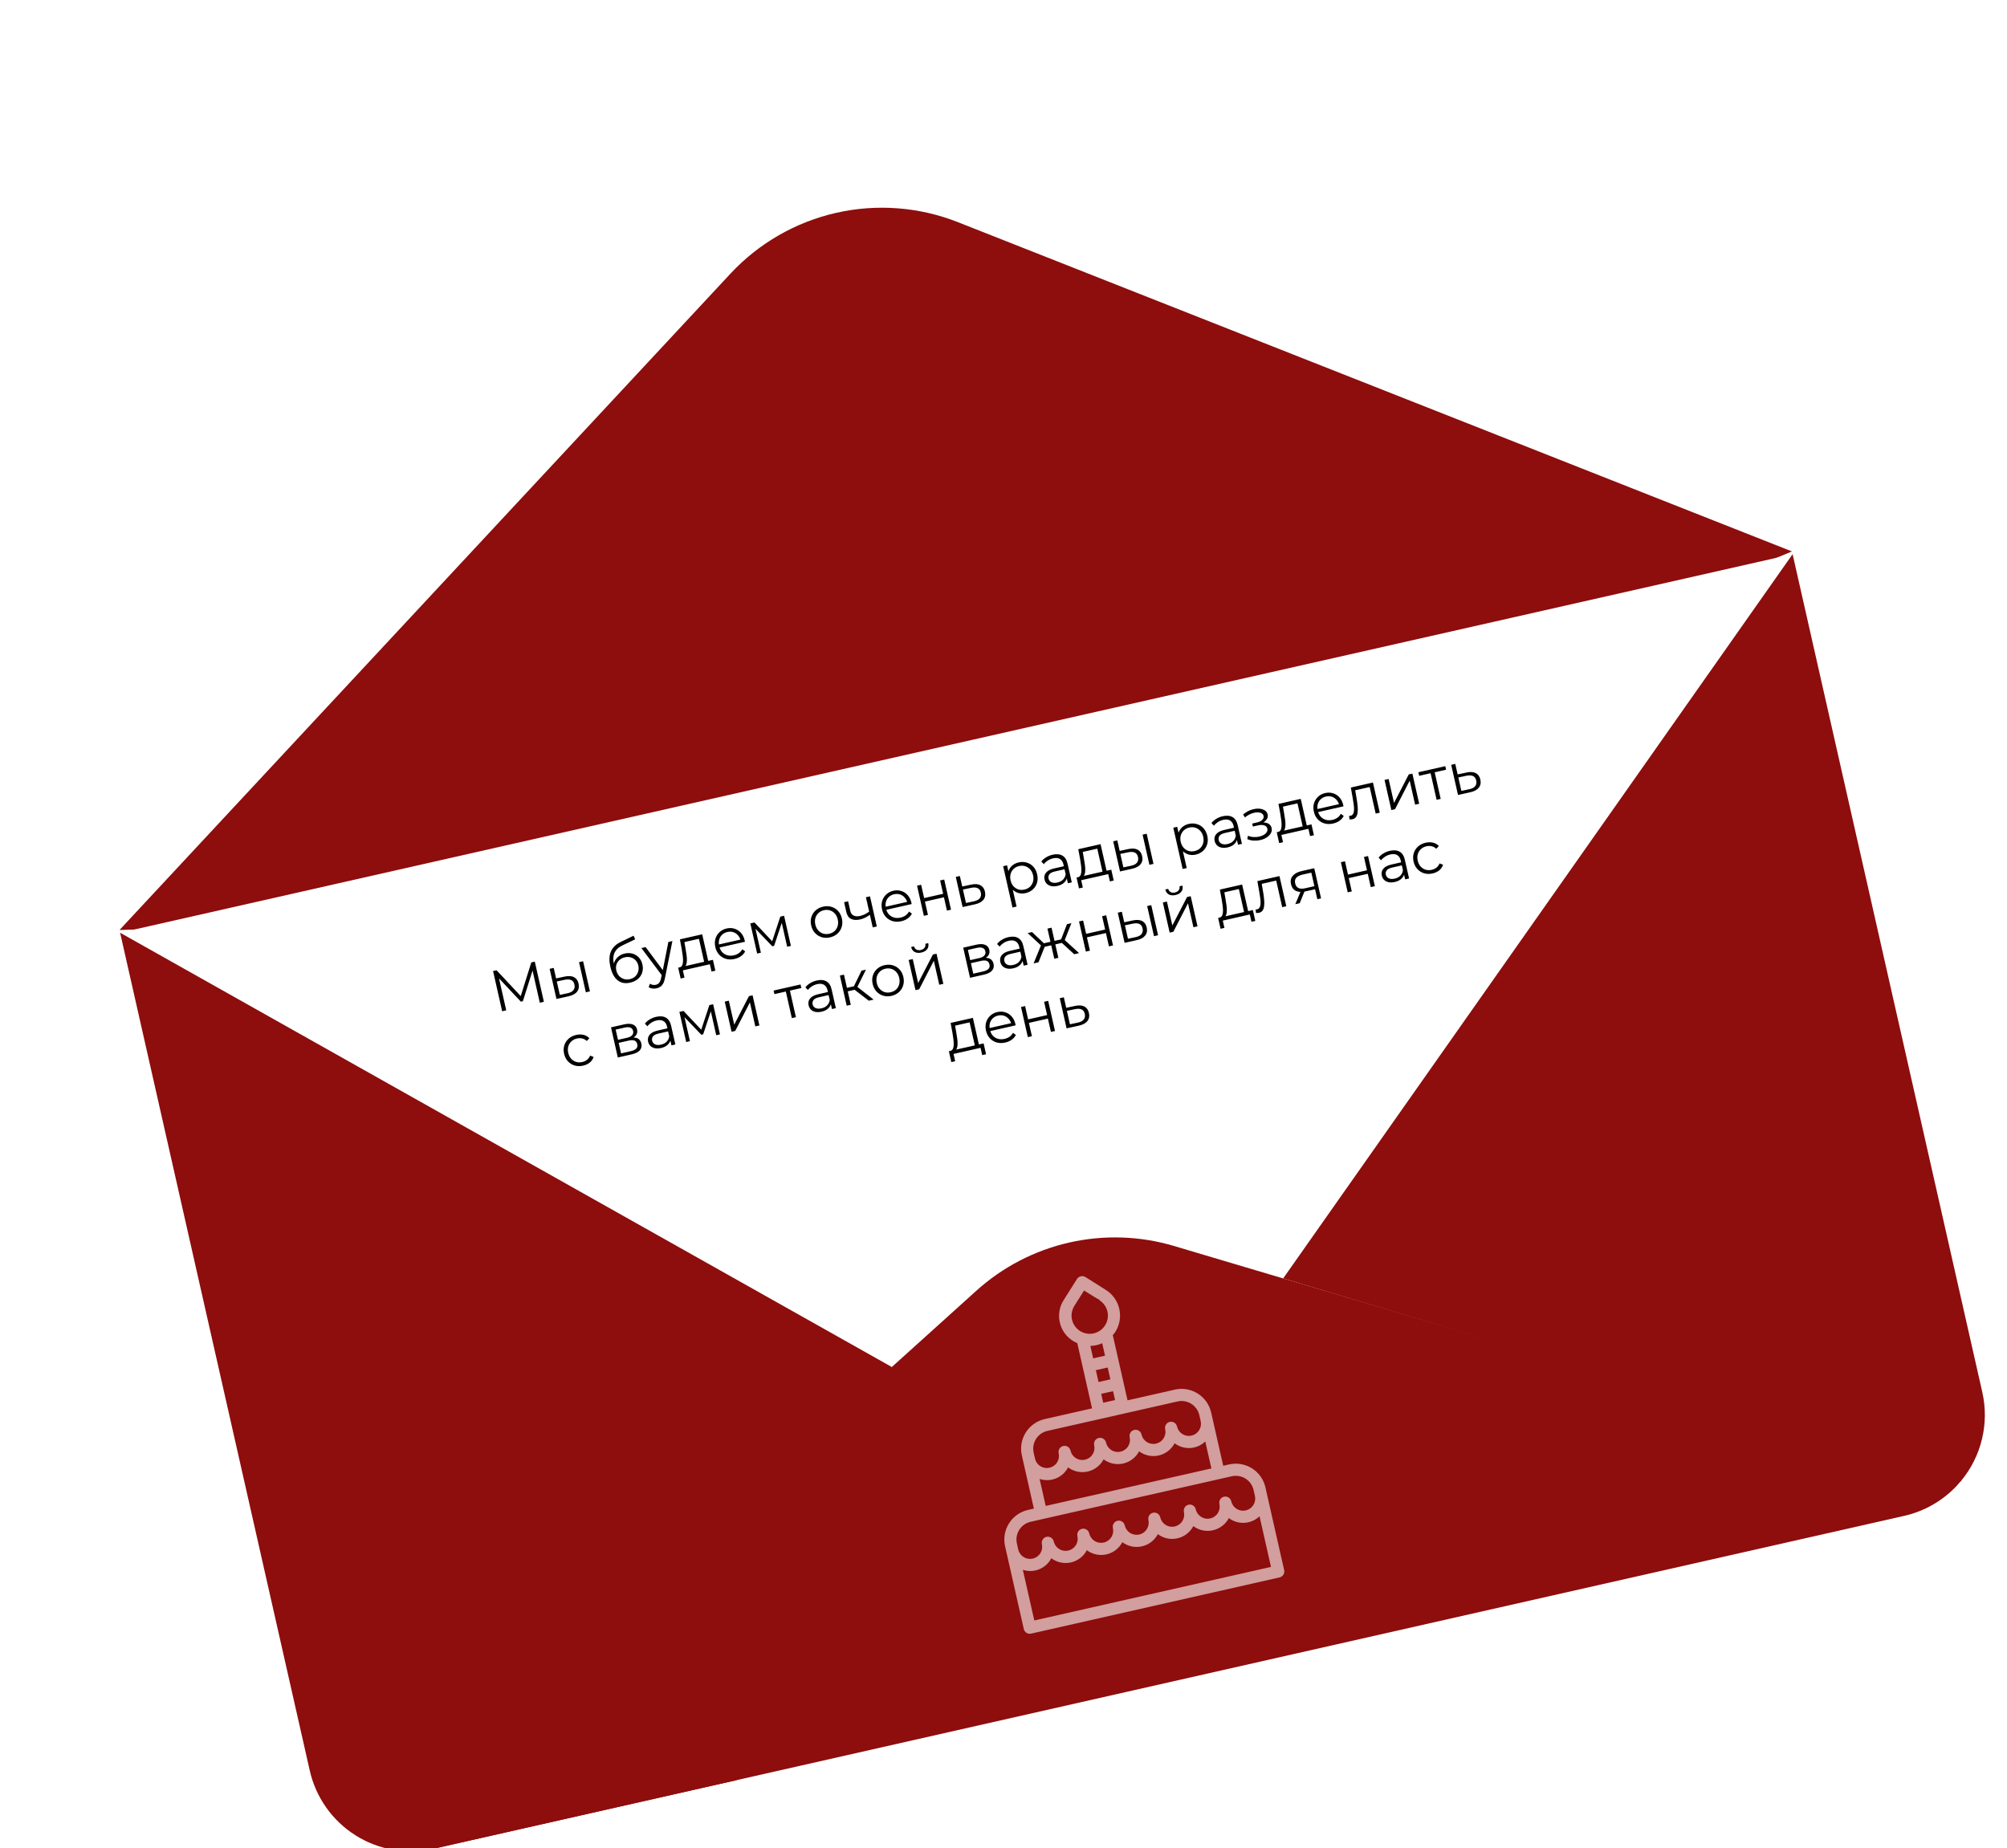 <svg width="341" height="314" viewBox="0 0 341 314" fill="none" xmlns="http://www.w3.org/2000/svg">
<g filter="url(#filter0_i_29_89)">
<path d="M20.303 154.016L124.102 42.502C128.92 37.326 135.186 33.723 142.083 32.161C148.98 30.6 156.187 31.154 162.764 33.751L304.468 89.694L159.649 149.522L20.303 154.016Z" fill="#8E0D0D"/>
</g>
<g filter="url(#filter1_i_29_89)">
<path d="M304.573 90.156L336.799 232.524C337.39 235.12 337.382 237.815 336.776 240.407C336.171 242.999 334.983 245.418 333.303 247.483C333.247 247.555 333.186 247.629 333.129 247.696C332.901 247.964 332.666 248.228 332.424 248.487C330.031 251.026 326.933 252.793 323.529 253.56L73.669 310.117C69.824 310.994 65.796 310.546 62.238 308.846L62.231 308.842C59.825 307.702 57.712 306.03 56.049 303.951C54.386 301.873 53.218 299.444 52.633 296.847L20.407 154.479L304.573 90.156Z" fill="white"/>
</g>
<g filter="url(#filter2_i_29_89)">
<path d="M304.573 90.156L336.799 232.524C337.4 235.165 337.381 237.909 336.744 240.541C336.108 243.173 334.87 245.622 333.129 247.696L218.017 213.214L304.573 90.156Z" fill="#8E0D0D"/>
</g>
<g filter="url(#filter3_i_29_89)">
<path d="M151.521 228.266L125.116 298.472L73.669 310.117C71.416 310.628 69.085 310.689 66.809 310.298C64.533 309.907 62.356 309.072 60.403 307.839C58.449 306.607 56.758 305.002 55.425 303.116C54.092 301.23 53.143 299.1 52.633 296.847L20.407 154.479L151.521 228.266Z" fill="#8E0D0D"/>
</g>
<g filter="url(#filter4_i_29_89)">
<path d="M333.303 247.482L332.424 248.487C330.031 251.026 326.933 252.792 323.529 253.56L73.669 310.117C71.642 310.579 69.55 310.676 67.489 310.404L62.238 308.846L62.231 308.842L165.886 215.307C170.363 211.267 175.803 208.446 181.685 207.115C187.566 205.784 193.691 205.987 199.471 207.705L333.303 247.482Z" fill="#8E0D0D"/>
</g>
<path d="M85.319 171.821L83.775 164.994L84.37 164.859L88.696 169.478L88.383 169.549L90.27 163.524L90.865 163.389L92.41 170.216L91.718 170.373L90.418 164.628L90.584 164.591L88.839 170.112L88.498 170.189L84.527 165.961L84.712 165.919L86.012 171.664L85.319 171.821ZM99.539 168.603L98.38 163.483L99.073 163.326L100.231 168.447L99.539 168.603ZM95.95 165.929C96.595 165.79 97.119 165.822 97.52 166.025C97.921 166.228 98.182 166.593 98.301 167.12C98.424 167.666 98.337 168.127 98.04 168.502C97.742 168.877 97.254 169.138 96.576 169.284L94.545 169.733L93.386 164.613L94.079 164.456L94.483 166.241L95.95 165.929ZM96.408 168.768C96.891 168.666 97.23 168.49 97.427 168.241C97.628 167.983 97.686 167.663 97.599 167.279C97.512 166.895 97.328 166.643 97.048 166.522C96.766 166.394 96.381 166.382 95.892 166.486L94.6 166.758L95.116 169.04L96.408 168.768ZM107.071 166.961C106.655 167.055 106.269 167.07 105.913 167.007C105.563 166.943 105.243 166.797 104.952 166.569C104.661 166.34 104.411 166.035 104.201 165.652C103.99 165.262 103.823 164.794 103.699 164.248C103.589 163.76 103.538 163.324 103.546 162.939C103.554 162.548 103.608 162.201 103.71 161.897C103.813 161.594 103.951 161.327 104.124 161.096C104.302 160.858 104.506 160.655 104.734 160.487C104.968 160.311 105.215 160.163 105.475 160.042L107.655 158.985L107.918 159.602L105.863 160.58C105.734 160.643 105.578 160.726 105.396 160.829C105.221 160.93 105.046 161.062 104.871 161.225C104.702 161.386 104.557 161.59 104.435 161.836C104.313 162.082 104.237 162.383 104.208 162.738C104.184 163.085 104.228 163.503 104.338 163.991C104.361 164.095 104.384 164.178 104.405 164.242C104.425 164.299 104.446 164.362 104.469 164.433C104.496 164.495 104.528 164.59 104.564 164.719L104.204 164.533C104.186 164.121 104.254 163.743 104.409 163.4C104.563 163.051 104.787 162.758 105.082 162.52C105.382 162.275 105.736 162.105 106.146 162.013C106.621 161.905 107.067 161.914 107.485 162.038C107.901 162.156 108.254 162.373 108.545 162.69C108.842 163.006 109.044 163.404 109.153 163.885C109.261 164.36 109.247 164.811 109.111 165.238C108.982 165.664 108.743 166.029 108.395 166.333C108.045 166.631 107.604 166.84 107.071 166.961ZM107.019 166.367C107.383 166.285 107.686 166.131 107.929 165.905C108.17 165.673 108.337 165.396 108.428 165.075C108.526 164.752 108.534 164.411 108.453 164.054C108.374 163.703 108.222 163.409 107.998 163.173C107.78 162.935 107.513 162.77 107.198 162.677C106.882 162.577 106.539 162.57 106.168 162.654C105.804 162.736 105.5 162.887 105.255 163.106C105.01 163.319 104.836 163.58 104.736 163.89C104.641 164.199 104.635 164.532 104.716 164.889C104.796 165.247 104.947 165.551 105.168 165.802C105.395 166.051 105.668 166.229 105.986 166.335C106.31 166.439 106.654 166.45 107.019 166.367ZM111.569 167.922C111.328 167.976 111.089 167.989 110.85 167.961C110.618 167.932 110.406 167.857 110.215 167.736L110.42 167.146C110.578 167.24 110.739 167.303 110.903 167.334C111.075 167.37 111.256 167.367 111.444 167.324C111.672 167.273 111.852 167.164 111.985 166.997C112.126 166.835 112.236 166.578 112.313 166.226L112.475 165.399L112.529 165.275L113.56 160.048L114.243 159.893L112.976 166.209C112.908 166.573 112.808 166.872 112.677 167.107C112.552 167.34 112.397 167.519 112.213 167.642C112.031 167.773 111.816 167.866 111.569 167.922ZM112.528 165.818L108.976 161.085L109.698 160.922L112.849 165.151L112.528 165.818ZM119.698 163.693L118.751 159.509L116.283 160.067L116.483 161.222C116.548 161.569 116.602 161.913 116.644 162.252C116.693 162.589 116.714 162.906 116.706 163.202C116.702 163.489 116.659 163.735 116.575 163.939C116.49 164.136 116.353 164.269 116.163 164.339L115.442 164.369C115.645 164.33 115.795 164.221 115.891 164.042C115.986 163.857 116.039 163.622 116.05 163.34C116.061 163.057 116.045 162.743 116.001 162.397C115.955 162.045 115.902 161.688 115.84 161.326L115.522 159.604L119.307 158.748L120.39 163.537L119.698 163.693ZM115.645 166.261L115.228 164.418L121.128 163.083L121.545 164.926L120.892 165.074L120.612 163.835L116.018 164.875L116.298 166.113L115.645 166.261ZM124.82 162.934C124.287 163.055 123.794 163.05 123.341 162.92C122.886 162.784 122.501 162.546 122.185 162.208C121.868 161.863 121.652 161.436 121.537 160.929C121.422 160.422 121.428 159.949 121.554 159.51C121.687 159.07 121.917 158.697 122.244 158.391C122.576 158.076 122.98 157.865 123.454 157.758C123.935 157.649 124.386 157.663 124.807 157.8C125.233 157.93 125.598 158.168 125.902 158.516C126.205 158.858 126.414 159.286 126.531 159.799C126.538 159.832 126.543 159.868 126.545 159.909C126.553 159.941 126.561 159.977 126.569 160.016L122.112 161.025L121.995 160.508L126.082 159.583L125.855 159.85C125.771 159.479 125.616 159.169 125.388 158.92C125.166 158.662 124.9 158.483 124.59 158.383C124.28 158.282 123.947 158.272 123.589 158.353C123.238 158.432 122.941 158.585 122.698 158.811C122.455 159.037 122.289 159.313 122.199 159.641C122.109 159.969 122.107 160.322 122.192 160.699L122.217 160.806C122.305 161.196 122.467 161.522 122.704 161.783C122.946 162.036 123.239 162.212 123.582 162.312C123.931 162.404 124.304 162.405 124.701 162.315C125.013 162.245 125.29 162.124 125.531 161.953C125.779 161.781 125.975 161.559 126.119 161.287L126.61 161.647C126.445 161.972 126.206 162.245 125.893 162.466C125.588 162.685 125.23 162.841 124.82 162.934ZM128.644 162.018L127.485 156.897L128.188 156.738L131.398 160.143L131.106 160.21L132.577 155.745L133.22 155.599L134.379 160.72L133.745 160.863L132.765 156.533L132.905 156.563L131.526 160.709L131.214 160.78L128.156 157.596L128.296 157.534L129.278 161.874L128.644 162.018ZM141.02 159.268C140.526 159.38 140.055 159.37 139.609 159.239C139.167 159.1 138.788 158.861 138.473 158.522C138.155 158.177 137.939 157.751 137.824 157.244C137.708 156.73 137.72 156.252 137.859 155.811C137.998 155.369 138.238 154.994 138.578 154.684C138.918 154.375 139.339 154.164 139.839 154.05C140.346 153.936 140.82 153.945 141.26 154.077C141.707 154.209 142.085 154.444 142.394 154.785C142.71 155.123 142.926 155.549 143.042 156.063C143.157 156.57 143.146 157.048 143.008 157.496C142.875 157.936 142.636 158.315 142.291 158.632C141.944 158.943 141.521 159.155 141.02 159.268ZM140.881 158.654C141.252 158.57 141.562 158.415 141.811 158.187C142.059 157.953 142.23 157.669 142.325 157.333C142.425 156.989 142.43 156.619 142.34 156.222C142.249 155.819 142.085 155.487 141.848 155.226C141.618 154.964 141.341 154.784 141.019 154.686C140.694 154.581 140.35 154.57 139.986 154.653C139.622 154.735 139.316 154.893 139.068 155.127C138.819 155.354 138.643 155.637 138.542 155.974C138.44 156.311 138.435 156.682 138.527 157.085C138.616 157.482 138.78 157.814 139.019 158.081C139.255 158.342 139.536 158.524 139.86 158.629C140.183 158.726 140.523 158.735 140.881 158.654ZM147.851 155.395C147.581 155.593 147.303 155.766 147.015 155.913C146.732 156.052 146.441 156.155 146.142 156.223C145.537 156.36 145.028 156.331 144.615 156.138C144.201 155.938 143.928 155.548 143.797 154.97L143.418 153.292L144.1 153.137L144.471 154.776C144.559 155.166 144.752 155.43 145.05 155.568C145.348 155.705 145.711 155.726 146.14 155.629C146.4 155.57 146.666 155.475 146.938 155.346C147.208 155.209 147.474 155.043 147.737 154.847L147.851 155.395ZM148.282 157.574L147.124 152.453L147.816 152.297L148.975 157.417L148.282 157.574ZM153.147 156.524C152.614 156.645 152.121 156.64 151.668 156.511C151.213 156.374 150.828 156.137 150.512 155.798C150.195 155.453 149.979 155.027 149.864 154.52C149.749 154.012 149.755 153.539 149.881 153.101C150.014 152.661 150.244 152.287 150.571 151.981C150.903 151.666 151.306 151.456 151.781 151.348C152.262 151.239 152.713 151.253 153.134 151.391C153.56 151.52 153.925 151.759 154.229 152.107C154.532 152.448 154.741 152.876 154.857 153.39C154.865 153.422 154.87 153.459 154.872 153.499C154.879 153.532 154.887 153.567 154.896 153.606L150.439 154.615L150.322 154.098L154.409 153.173L154.182 153.44C154.098 153.069 153.943 152.759 153.715 152.51C153.493 152.253 153.227 152.074 152.917 151.973C152.607 151.872 152.273 151.862 151.916 151.943C151.565 152.023 151.268 152.175 151.025 152.401C150.782 152.627 150.616 152.904 150.526 153.232C150.436 153.56 150.434 153.912 150.519 154.289L150.543 154.397C150.632 154.787 150.794 155.112 151.031 155.373C151.273 155.626 151.565 155.802 151.909 155.902C152.258 155.994 152.631 155.995 153.028 155.905C153.34 155.835 153.617 155.714 153.858 155.543C154.106 155.371 154.302 155.149 154.446 154.877L154.937 155.238C154.772 155.562 154.533 155.835 154.22 156.056C153.914 156.276 153.557 156.432 153.147 156.524ZM156.971 155.608L155.812 150.487L156.505 150.331L157.017 152.593L160.245 151.863L159.733 149.6L160.426 149.443L161.584 154.564L160.892 154.721L160.38 152.458L157.151 153.188L157.663 155.451L156.971 155.608ZM165.006 150.304C165.652 150.164 166.172 150.197 166.566 150.402C166.968 150.605 167.228 150.97 167.347 151.496C167.471 152.043 167.384 152.503 167.086 152.878C166.794 153.252 166.307 153.512 165.622 153.66L163.552 154.119L162.394 148.998L163.086 148.841L163.49 150.626L165.006 150.304ZM165.464 153.143C165.94 153.042 166.277 152.866 166.473 152.617C166.675 152.36 166.732 152.039 166.645 151.655C166.558 151.272 166.375 151.019 166.094 150.898C165.813 150.771 165.43 150.758 164.948 150.86L163.607 151.143L164.124 153.425L165.464 153.143ZM174.255 151.748C173.813 151.848 173.39 151.838 172.987 151.717C172.582 151.59 172.229 151.359 171.928 151.024C171.632 150.681 171.42 150.23 171.294 149.67C171.167 149.111 171.164 148.616 171.286 148.186C171.406 147.748 171.621 147.389 171.933 147.106C172.245 146.824 172.626 146.632 173.074 146.53C173.562 146.42 174.023 146.432 174.456 146.566C174.895 146.692 175.27 146.929 175.581 147.275C175.89 147.615 176.103 148.042 176.219 148.556C176.337 149.076 176.329 149.556 176.196 149.996C176.064 150.437 175.827 150.811 175.487 151.121C175.153 151.429 174.743 151.638 174.255 151.748ZM172.029 154.19L170.442 147.177L171.106 147.027L171.454 148.568L171.618 149.607L171.949 150.619L172.722 154.033L172.029 154.19ZM174.067 151.145C174.431 151.062 174.738 150.907 174.988 150.68C175.235 150.446 175.41 150.161 175.511 149.823C175.611 149.48 175.616 149.109 175.527 148.713C175.437 148.316 175.274 147.987 175.037 147.726C174.8 147.466 174.52 147.283 174.195 147.179C173.871 147.074 173.527 147.063 173.163 147.146C172.798 147.228 172.489 147.387 172.235 147.622C171.987 147.856 171.812 148.142 171.711 148.479C171.616 148.815 171.614 149.181 171.703 149.578C171.793 149.974 171.954 150.307 172.185 150.576C172.422 150.837 172.703 151.019 173.027 151.124C173.356 151.22 173.703 151.227 174.067 151.145ZM181.438 150.071L181.182 148.94L181.111 148.761L180.683 146.869C180.584 146.433 180.385 146.127 180.085 145.948C179.792 145.769 179.404 145.733 178.923 145.842C178.591 145.917 178.289 146.044 178.014 146.222C177.74 146.4 177.52 146.604 177.353 146.833L176.924 146.387C177.134 146.107 177.408 145.867 177.746 145.668C178.082 145.462 178.451 145.313 178.854 145.222C179.518 145.072 180.066 145.122 180.498 145.373C180.936 145.616 181.231 146.072 181.382 146.742L182.102 149.921L181.438 150.071ZM179.684 150.52C179.3 150.606 178.952 150.62 178.638 150.562C178.329 150.495 178.074 150.368 177.875 150.181C177.674 149.987 177.54 149.744 177.474 149.451C177.413 149.185 177.421 148.93 177.496 148.687C177.576 148.437 177.744 148.214 178.001 148.019C178.263 147.817 178.637 147.66 179.125 147.55L180.89 147.15L181.007 147.667L179.261 148.062C178.767 148.174 178.442 148.34 178.287 148.56C178.138 148.778 178.093 149.017 178.152 149.277C178.218 149.57 178.385 149.778 178.652 149.902C178.92 150.026 179.258 150.042 179.668 149.949C180.058 149.861 180.373 149.697 180.613 149.459C180.858 149.212 181.007 148.905 181.06 148.537L181.325 148.98C181.271 149.347 181.105 149.668 180.825 149.944C180.552 150.217 180.172 150.409 179.684 150.52ZM187.381 148.378L186.435 144.194L183.967 144.752L184.167 145.907C184.232 146.254 184.285 146.597 184.328 146.936C184.377 147.274 184.397 147.591 184.389 147.886C184.386 148.174 184.342 148.42 184.258 148.623C184.173 148.82 184.036 148.954 183.847 149.024L183.126 149.054C183.329 149.015 183.478 148.906 183.574 148.727C183.669 148.541 183.722 148.307 183.733 148.024C183.745 147.742 183.728 147.428 183.684 147.082C183.639 146.73 183.585 146.373 183.524 146.011L183.206 144.289L186.99 143.432L188.074 148.221L187.381 148.378ZM183.328 150.946L182.911 149.103L188.812 147.767L189.229 149.611L188.575 149.759L188.295 148.52L183.701 149.559L183.982 150.798L183.328 150.946ZM195.292 146.937L194.133 141.816L194.826 141.659L195.984 146.78L195.292 146.937ZM191.703 144.263C192.349 144.124 192.872 144.156 193.273 144.359C193.675 144.562 193.935 144.927 194.054 145.453C194.178 145.999 194.09 146.46 193.793 146.835C193.495 147.21 193.007 147.471 192.329 147.617L190.298 148.067L189.14 142.946L189.832 142.789L190.236 144.574L191.703 144.263ZM192.161 147.102C192.644 146.999 192.983 146.823 193.18 146.574C193.381 146.316 193.439 145.996 193.352 145.612C193.265 145.229 193.081 144.976 192.801 144.855C192.519 144.727 192.134 144.716 191.645 144.819L190.353 145.091L190.869 147.374L192.161 147.102ZM203.163 145.207C202.721 145.307 202.298 145.297 201.895 145.176C201.49 145.049 201.137 144.818 200.836 144.483C200.539 144.14 200.328 143.688 200.201 143.129C200.075 142.57 200.072 142.075 200.194 141.644C200.313 141.207 200.529 140.847 200.841 140.565C201.153 140.282 201.534 140.09 201.982 139.989C202.47 139.878 202.931 139.89 203.364 140.025C203.803 140.151 204.178 140.387 204.489 140.734C204.798 141.074 205.011 141.501 205.127 142.015C205.245 142.535 205.237 143.015 205.104 143.455C204.972 143.895 204.735 144.27 204.395 144.58C204.061 144.887 203.651 145.097 203.163 145.207ZM200.937 147.648L199.35 140.636L200.013 140.486L200.362 142.027L200.526 143.066L200.857 144.078L201.629 147.492L200.937 147.648ZM202.975 144.603C203.339 144.521 203.646 144.366 203.895 144.139C204.143 143.905 204.318 143.62 204.419 143.282C204.519 142.938 204.524 142.568 204.434 142.171C204.345 141.775 204.181 141.446 203.945 141.185C203.708 140.924 203.427 140.742 203.103 140.637C202.779 140.533 202.434 140.522 202.07 140.605C201.706 140.687 201.397 140.846 201.143 141.081C200.895 141.315 200.72 141.6 200.619 141.938C200.524 142.274 200.521 142.64 200.611 143.037C200.701 143.433 200.862 143.766 201.093 144.035C201.33 144.296 201.611 144.478 201.935 144.583C202.264 144.679 202.611 144.686 202.975 144.603ZM210.346 143.53L210.09 142.399L210.019 142.22L209.591 140.328C209.492 139.892 209.293 139.585 208.993 139.407C208.699 139.228 208.312 139.192 207.831 139.301C207.499 139.376 207.196 139.503 206.922 139.681C206.648 139.859 206.428 140.063 206.261 140.292L205.832 139.846C206.042 139.566 206.316 139.326 206.653 139.127C206.99 138.921 207.359 138.772 207.762 138.681C208.426 138.531 208.974 138.581 209.406 138.832C209.844 139.075 210.138 139.531 210.29 140.201L211.01 143.38L210.346 143.53ZM208.592 143.978C208.208 144.065 207.859 144.079 207.545 144.02C207.236 143.954 206.982 143.827 206.783 143.639C206.581 143.446 206.448 143.203 206.382 142.91C206.321 142.643 206.329 142.389 206.404 142.146C206.484 141.896 206.652 141.673 206.909 141.478C207.17 141.276 207.545 141.119 208.033 141.009L209.798 140.609L209.915 141.126L208.169 141.521C207.675 141.633 207.35 141.799 207.195 142.018C207.046 142.237 207.001 142.476 207.06 142.736C207.126 143.029 207.293 143.237 207.56 143.361C207.828 143.485 208.166 143.501 208.576 143.408C208.966 143.32 209.281 143.156 209.521 142.917C209.766 142.671 209.915 142.363 209.968 141.996L210.233 142.438C210.179 142.806 210.012 143.127 209.733 143.402C209.46 143.676 209.08 143.868 208.592 143.978ZM214.137 142.734C213.766 142.818 213.387 142.849 212.999 142.827C212.612 142.806 212.254 142.719 211.926 142.568L212.033 142C212.321 142.126 212.639 142.201 212.986 142.225C213.332 142.243 213.664 142.216 213.983 142.144C214.3 142.065 214.566 141.957 214.781 141.819C214.996 141.682 215.151 141.524 215.247 141.345C215.344 141.166 215.37 140.982 215.328 140.793C215.266 140.52 215.095 140.337 214.814 140.243C214.531 140.143 214.175 140.142 213.746 140.239L212.869 140.437L212.754 139.93L213.583 139.743C213.836 139.685 214.053 139.602 214.234 139.493C214.414 139.384 214.542 139.255 214.618 139.108C214.701 138.96 214.723 138.801 214.685 138.632C214.644 138.45 214.543 138.309 214.384 138.208C214.231 138.106 214.037 138.047 213.801 138.032C213.565 138.017 213.307 138.041 213.028 138.105C212.776 138.169 212.521 138.267 212.264 138.4C212.006 138.527 211.759 138.689 211.523 138.886L211.207 138.394C211.47 138.17 211.74 137.986 212.015 137.842C212.295 137.69 212.584 137.58 212.883 137.512C213.29 137.406 213.668 137.372 214.019 137.409C214.375 137.444 214.675 137.544 214.917 137.708C215.157 137.865 215.31 138.087 215.375 138.373C215.432 138.627 215.404 138.866 215.291 139.089C215.177 139.313 215.002 139.507 214.766 139.67C214.529 139.833 214.245 139.951 213.914 140.027L213.901 139.835C214.486 139.702 214.967 139.713 215.344 139.867C215.727 140.02 215.962 140.291 216.051 140.681C216.12 140.987 216.08 141.279 215.932 141.559C215.782 141.832 215.549 142.073 215.234 142.281C214.925 142.487 214.559 142.638 214.137 142.734ZM221.394 140.682L220.448 136.497L217.98 137.056L218.18 138.21C218.245 138.558 218.298 138.901 218.341 139.24C218.39 139.578 218.41 139.894 218.402 140.19C218.399 140.478 218.355 140.723 218.272 140.927C218.186 141.124 218.049 141.258 217.86 141.328L217.139 141.358C217.342 141.318 217.491 141.209 217.588 141.03C217.682 140.845 217.735 140.611 217.746 140.328C217.758 140.045 217.741 139.731 217.697 139.386C217.652 139.034 217.598 138.677 217.537 138.315L217.219 136.592L221.003 135.736L222.087 140.525L221.394 140.682ZM217.341 143.25L216.924 141.406L222.825 140.071L223.242 141.914L222.589 142.062L222.308 140.823L217.714 141.863L217.995 143.102L217.341 143.25ZM226.517 139.922C225.984 140.043 225.491 140.038 225.037 139.909C224.583 139.772 224.197 139.535 223.882 139.196C223.564 138.851 223.348 138.425 223.233 137.918C223.119 137.41 223.124 136.938 223.251 136.499C223.384 136.059 223.614 135.685 223.941 135.379C224.273 135.065 224.676 134.854 225.151 134.746C225.632 134.637 226.083 134.652 226.504 134.789C226.929 134.918 227.294 135.157 227.599 135.505C227.901 135.846 228.111 136.274 228.227 136.788C228.235 136.82 228.239 136.857 228.242 136.897C228.249 136.93 228.257 136.965 228.266 137.004L223.809 138.013L223.692 137.496L227.778 136.571L227.552 136.838C227.468 136.467 227.312 136.157 227.085 135.908C226.863 135.651 226.597 135.472 226.287 135.371C225.977 135.27 225.643 135.26 225.285 135.341C224.934 135.421 224.637 135.573 224.395 135.799C224.152 136.025 223.985 136.302 223.896 136.63C223.806 136.958 223.803 137.31 223.889 137.687L223.913 137.795C224.001 138.185 224.164 138.51 224.401 138.771C224.642 139.024 224.935 139.2 225.279 139.3C225.628 139.392 226.001 139.393 226.397 139.304C226.709 139.233 226.986 139.112 227.228 138.941C227.476 138.769 227.672 138.547 227.815 138.275L228.307 138.636C228.141 138.96 227.902 139.233 227.59 139.454C227.284 139.674 226.927 139.83 226.517 139.922ZM229.297 139.232L229.211 138.626C229.258 138.622 229.303 138.622 229.345 138.626C229.392 138.623 229.432 138.617 229.464 138.61C229.672 138.563 229.82 138.447 229.909 138.263C230.003 138.078 230.054 137.847 230.06 137.573C230.066 137.298 230.045 136.995 229.998 136.664C229.949 136.326 229.896 135.99 229.841 135.654L229.516 133.81L233.271 132.96L234.43 138.081L233.737 138.237L232.669 133.517L232.891 133.682L230.102 134.313L230.219 134.061L230.476 135.561C230.557 136.008 230.617 136.438 230.656 136.853C230.702 137.267 230.707 137.638 230.672 137.967C230.644 138.295 230.562 138.566 230.426 138.782C230.288 138.99 230.083 139.126 229.81 139.188C229.732 139.205 229.649 139.217 229.562 139.223C229.481 139.228 229.393 139.231 229.297 139.232ZM236.398 137.635L235.24 132.515L235.932 132.358L236.852 136.425L239.356 131.583L239.97 131.444L241.129 136.565L240.436 136.722L239.514 132.645L237.023 137.494L236.398 137.635ZM244.089 135.895L243.025 131.194L243.242 131.34L241.126 131.818L240.989 131.214L245.563 130.179L245.7 130.783L243.584 131.262L243.717 131.037L244.781 135.738L244.089 135.895ZM249.177 131.258C249.822 131.119 250.343 131.151 250.737 131.356C251.139 131.559 251.399 131.924 251.518 132.45C251.642 132.997 251.555 133.457 251.257 133.832C250.965 134.206 250.478 134.467 249.793 134.615L247.723 135.073L246.565 129.952L247.257 129.795L247.661 131.58L249.177 131.258ZM249.635 134.097C250.111 133.996 250.448 133.821 250.644 133.571C250.845 133.314 250.903 132.993 250.816 132.609C250.729 132.226 250.546 131.973 250.265 131.852C249.984 131.725 249.601 131.712 249.119 131.814L247.778 132.097L248.294 134.38L249.635 134.097ZM99.079 181.062C98.572 181.177 98.091 181.169 97.638 181.039C97.19 180.902 96.808 180.663 96.492 180.325C96.175 179.98 95.959 179.553 95.844 179.046C95.728 178.533 95.74 178.055 95.879 177.613C96.018 177.172 96.261 176.795 96.608 176.485C96.961 176.172 97.391 175.959 97.898 175.844C98.334 175.745 98.746 175.741 99.136 175.831C99.525 175.92 99.859 176.111 100.137 176.404L99.699 176.872C99.465 176.651 99.204 176.509 98.916 176.444C98.628 176.38 98.331 176.382 98.025 176.451C97.661 176.533 97.352 176.692 97.097 176.927C96.842 177.156 96.663 177.439 96.562 177.777C96.46 178.114 96.455 178.484 96.546 178.887C96.638 179.291 96.802 179.623 97.038 179.883C97.275 180.144 97.559 180.326 97.89 180.429C98.219 180.525 98.566 180.532 98.93 180.45C99.236 180.381 99.504 180.255 99.737 180.073C99.969 179.89 100.144 179.652 100.262 179.359L100.858 179.593C100.732 179.97 100.513 180.286 100.202 180.541C99.889 180.79 99.514 180.964 99.079 181.062ZM104.97 179.678L103.812 174.557L106.075 174.045C106.653 173.914 107.133 173.922 107.515 174.068C107.903 174.212 108.146 174.499 108.243 174.928C108.337 175.345 108.251 175.702 107.984 176.002C107.715 176.295 107.321 176.501 106.8 176.618L106.891 176.383C107.502 176.244 107.976 176.257 108.314 176.419C108.651 176.582 108.869 176.878 108.966 177.307C109.066 177.75 108.981 178.131 108.712 178.452C108.448 178.764 107.978 178.997 107.302 179.15L104.97 179.678ZM105.52 178.979L107.149 178.611C107.584 178.512 107.897 178.37 108.087 178.183C108.283 177.988 108.345 177.735 108.274 177.423C108.204 177.111 108.051 176.906 107.817 176.809C107.584 176.711 107.249 176.712 106.813 176.81L105.116 177.194L105.52 178.979ZM104.999 176.677L106.54 176.329C106.937 176.239 107.222 176.096 107.396 175.899C107.577 175.701 107.635 175.459 107.57 175.173C107.506 174.887 107.35 174.696 107.103 174.602C106.862 174.506 106.544 174.503 106.147 174.593L104.606 174.941L104.999 176.677ZM114.084 177.616L113.828 176.484L113.757 176.305L113.329 174.413C113.23 173.978 113.031 173.671 112.731 173.493C112.437 173.313 112.05 173.277 111.569 173.386C111.237 173.461 110.934 173.588 110.66 173.766C110.386 173.944 110.166 174.148 109.999 174.377L109.57 173.931C109.78 173.651 110.054 173.411 110.391 173.212C110.727 173.006 111.097 172.857 111.5 172.766C112.163 172.616 112.711 172.666 113.144 172.917C113.582 173.16 113.876 173.616 114.028 174.286L114.747 177.465L114.084 177.616ZM112.33 178.064C111.946 178.151 111.597 178.165 111.283 178.106C110.974 178.039 110.72 177.912 110.52 177.725C110.319 177.531 110.186 177.288 110.119 176.995C110.059 176.729 110.066 176.474 110.141 176.232C110.221 175.981 110.39 175.758 110.646 175.564C110.908 175.361 111.283 175.204 111.771 175.094L113.536 174.694L113.653 175.211L111.907 175.606C111.413 175.718 111.088 175.884 110.933 176.104C110.784 176.322 110.739 176.561 110.798 176.821C110.864 177.114 111.031 177.322 111.298 177.446C111.565 177.57 111.904 177.586 112.313 177.493C112.704 177.405 113.019 177.241 113.258 177.003C113.503 176.756 113.653 176.449 113.706 176.081L113.97 176.524C113.917 176.891 113.75 177.213 113.471 177.488C113.198 177.761 112.817 177.953 112.33 178.064ZM116.591 177.048L115.432 171.928L116.134 171.769L119.345 175.174L119.052 175.24L120.523 170.776L121.167 170.63L122.326 175.751L121.692 175.894L120.712 171.564L120.852 171.593L119.473 175.74L119.161 175.811L116.103 172.627L116.243 172.565L117.225 176.905L116.591 177.048ZM124.296 175.305L123.138 170.184L123.83 170.027L124.751 174.095L127.254 169.253L127.868 169.114L129.027 174.234L128.334 174.391L127.412 170.314L124.921 175.163L124.296 175.305ZM134.539 172.987L133.476 168.286L133.693 168.431L131.577 168.91L131.44 168.306L136.014 167.271L136.151 167.875L134.034 168.354L134.168 168.129L135.232 172.83L134.539 172.987ZM141.354 171.445L141.098 170.314L141.026 170.135L140.598 168.243C140.5 167.807 140.3 167.5 140 167.322C139.707 167.142 139.319 167.107 138.838 167.216C138.507 167.291 138.204 167.418 137.93 167.596C137.656 167.774 137.435 167.978 137.268 168.207L136.839 167.761C137.049 167.481 137.323 167.241 137.661 167.041C137.997 166.836 138.367 166.687 138.77 166.596C139.433 166.446 139.981 166.496 140.414 166.747C140.851 166.989 141.146 167.446 141.297 168.115L142.017 171.295L141.354 171.445ZM139.599 171.893C139.216 171.98 138.867 171.994 138.553 171.935C138.244 171.868 137.989 171.741 137.79 171.554C137.589 171.361 137.455 171.117 137.389 170.825C137.329 170.558 137.336 170.304 137.411 170.061C137.491 169.811 137.659 169.588 137.916 169.393C138.178 169.19 138.552 169.034 139.04 168.923L140.805 168.524L140.922 169.041L139.177 169.436C138.682 169.548 138.358 169.714 138.202 169.933C138.053 170.151 138.008 170.391 138.067 170.651C138.134 170.943 138.3 171.152 138.568 171.276C138.835 171.4 139.173 171.415 139.583 171.323C139.973 171.235 140.288 171.071 140.528 170.832C140.773 170.585 140.922 170.278 140.976 169.911L141.24 170.353C141.186 170.721 141.02 171.042 140.74 171.317C140.467 171.591 140.087 171.783 139.599 171.893ZM147.615 170.028L144.935 167.969L145.433 167.497L148.435 169.843L147.615 170.028ZM143.86 170.878L142.702 165.757L143.394 165.601L144.553 170.721L143.86 170.878ZM143.822 168.487L143.687 167.892L145.336 167.519L145.47 168.114L143.822 168.487ZM145.58 167.874L144.914 167.922L146.379 164.925L147.13 164.755L145.58 167.874ZM151.464 169.208C150.97 169.32 150.5 169.311 150.053 169.179C149.612 169.04 149.233 168.801 148.917 168.462C148.6 168.117 148.384 167.691 148.269 167.184C148.153 166.67 148.164 166.192 148.303 165.751C148.443 165.309 148.682 164.934 149.023 164.624C149.363 164.315 149.783 164.104 150.284 163.99C150.791 163.876 151.265 163.885 151.705 164.017C152.151 164.149 152.529 164.384 152.839 164.725C153.155 165.063 153.371 165.489 153.487 166.003C153.602 166.51 153.59 166.988 153.452 167.436C153.319 167.876 153.081 168.255 152.735 168.572C152.389 168.883 151.965 169.095 151.464 169.208ZM151.325 168.594C151.696 168.51 152.006 168.355 152.255 168.127C152.503 167.893 152.675 167.609 152.769 167.273C152.869 166.929 152.874 166.559 152.785 166.162C152.693 165.759 152.529 165.427 152.293 165.166C152.062 164.904 151.786 164.724 151.463 164.626C151.139 164.521 150.794 164.51 150.43 164.593C150.066 164.675 149.76 164.833 149.512 165.067C149.263 165.294 149.088 165.577 148.986 165.914C148.885 166.252 148.88 166.622 148.971 167.025C149.061 167.422 149.225 167.754 149.463 168.021C149.7 168.282 149.98 168.464 150.305 168.569C150.628 168.666 150.968 168.675 151.325 168.594ZM155.547 168.233L154.389 163.113L155.081 162.956L156.001 167.023L158.505 162.181L159.119 162.042L160.278 167.163L159.585 167.32L158.663 163.243L156.172 168.092L155.547 168.233ZM156.542 161.846C156.113 161.943 155.741 161.915 155.426 161.761C155.116 161.598 154.908 161.314 154.802 160.907L155.3 160.795C155.365 161.053 155.502 161.237 155.712 161.347C155.921 161.457 156.166 161.48 156.445 161.417C156.725 161.354 156.935 161.228 157.077 161.038C157.225 160.848 157.273 160.621 157.221 160.36L157.718 160.247C157.805 160.658 157.739 161.005 157.523 161.286C157.305 161.561 156.978 161.748 156.542 161.846ZM164.815 166.136L163.656 161.016L165.919 160.504C166.498 160.373 166.978 160.38 167.36 160.526C167.748 160.671 167.99 160.958 168.088 161.387C168.182 161.803 168.095 162.161 167.828 162.461C167.559 162.754 167.165 162.959 166.645 163.077L166.735 162.841C167.346 162.703 167.821 162.715 168.158 162.878C168.496 163.041 168.713 163.337 168.81 163.766C168.91 164.208 168.826 164.59 168.557 164.91C168.292 165.223 167.822 165.456 167.146 165.609L164.815 166.136ZM165.364 165.438L166.993 165.069C167.429 164.971 167.742 164.828 167.932 164.642C168.127 164.447 168.189 164.194 168.119 163.882C168.048 163.569 167.896 163.365 167.662 163.267C167.428 163.17 167.093 163.17 166.658 163.269L164.961 163.653L165.364 165.438ZM164.844 163.136L166.385 162.787C166.781 162.698 167.067 162.554 167.241 162.358C167.422 162.16 167.48 161.918 167.415 161.631C167.35 161.345 167.194 161.155 166.947 161.061C166.707 160.965 166.388 160.961 165.992 161.051L164.451 161.4L164.844 163.136ZM173.929 164.074L173.673 162.943L173.601 162.764L173.173 160.872C173.075 160.436 172.875 160.129 172.575 159.951C172.282 159.771 171.894 159.736 171.413 159.845C171.082 159.92 170.779 160.047 170.505 160.225C170.231 160.403 170.01 160.607 169.843 160.836L169.414 160.39C169.624 160.11 169.898 159.87 170.236 159.671C170.572 159.465 170.941 159.316 171.345 159.225C172.008 159.075 172.556 159.125 172.988 159.376C173.426 159.618 173.721 160.075 173.872 160.744L174.592 163.924L173.929 164.074ZM172.174 164.522C171.791 164.609 171.442 164.623 171.128 164.564C170.819 164.498 170.564 164.371 170.365 164.183C170.164 163.99 170.03 163.746 169.964 163.454C169.904 163.187 169.911 162.933 169.986 162.69C170.066 162.44 170.234 162.217 170.491 162.022C170.753 161.819 171.127 161.663 171.615 161.553L173.38 161.153L173.497 161.67L171.751 162.065C171.257 162.177 170.933 162.343 170.777 162.562C170.628 162.781 170.583 163.02 170.642 163.28C170.708 163.572 170.875 163.781 171.143 163.905C171.41 164.029 171.748 164.045 172.158 163.952C172.548 163.864 172.863 163.7 173.103 163.461C173.348 163.214 173.497 162.907 173.551 162.54L173.815 162.982C173.761 163.35 173.595 163.671 173.315 163.946C173.042 164.22 172.662 164.412 172.174 164.522ZM182.512 162.132L180.182 159.993L180.68 159.522L183.341 161.944L182.512 162.132ZM179.089 160.507L178.954 159.912L180.573 159.546L180.708 160.141L179.089 160.507ZM180.837 159.896L180.152 159.949L181.285 157.027L182.036 156.857L180.837 159.896ZM176.445 163.505L175.616 163.692L176.974 160.36L177.617 160.574L176.445 163.505ZM179.82 162.741L179.127 162.898L177.969 157.777L178.661 157.621L179.82 162.741ZM178.825 160.567L177.216 160.931L177.081 160.336L178.691 159.972L178.825 160.567ZM177.004 160.764L174.604 158.539L175.355 158.369L177.626 160.521L177.004 160.764ZM184.493 161.684L183.335 156.563L184.027 156.406L184.539 158.669L187.768 157.939L187.255 155.676L187.948 155.519L189.107 160.64L188.414 160.796L187.902 158.534L184.674 159.264L185.186 161.527L184.493 161.684ZM196.069 159.064L194.91 153.944L195.603 153.787L196.761 158.908L196.069 159.064ZM192.48 156.39C193.125 156.251 193.649 156.283 194.05 156.486C194.451 156.689 194.712 157.054 194.831 157.581C194.954 158.127 194.867 158.588 194.569 158.963C194.271 159.338 193.784 159.598 193.106 159.745L191.075 160.194L189.916 155.074L190.609 154.917L191.013 156.702L192.48 156.39ZM192.938 159.229C193.421 159.127 193.76 158.951 193.957 158.701C194.158 158.444 194.215 158.123 194.129 157.74C194.042 157.356 193.858 157.104 193.578 156.983C193.296 156.855 192.911 156.843 192.421 156.947L191.13 157.219L191.646 159.501L192.938 159.229ZM198.733 158.461L197.574 153.341L198.267 153.184L199.187 157.251L201.69 152.41L202.305 152.271L203.463 157.391L202.771 157.548L201.848 153.471L199.357 158.32L198.733 158.461ZM199.728 152.074C199.299 152.171 198.927 152.143 198.611 151.989C198.301 151.826 198.093 151.542 197.988 151.135L198.485 151.023C198.55 151.281 198.688 151.466 198.897 151.575C199.107 151.685 199.351 151.708 199.631 151.645C199.91 151.582 200.121 151.456 200.263 151.266C200.411 151.076 200.459 150.849 200.406 150.588L200.904 150.475C200.99 150.886 200.925 151.233 200.708 151.514C200.49 151.789 200.163 151.976 199.728 152.074ZM211.437 155.238L210.49 151.054L208.022 151.612L208.222 152.767C208.287 153.114 208.341 153.458 208.383 153.797C208.432 154.134 208.453 154.451 208.444 154.747C208.441 155.034 208.398 155.28 208.314 155.484C208.229 155.681 208.091 155.814 207.902 155.884L207.181 155.914C207.384 155.875 207.534 155.766 207.63 155.587C207.725 155.402 207.778 155.167 207.789 154.885C207.8 154.602 207.784 154.288 207.74 153.942C207.694 153.59 207.641 153.233 207.579 152.871L207.261 151.149L211.046 150.293L212.129 155.082L211.437 155.238ZM207.384 157.806L206.966 155.963L212.867 154.627L213.284 156.471L212.631 156.619L212.351 155.38L207.757 156.42L208.037 157.658L207.384 157.806ZM213.415 155.129L213.329 154.523C213.376 154.519 213.421 154.519 213.463 154.524C213.51 154.52 213.549 154.514 213.582 154.507C213.79 154.46 213.938 154.344 214.026 154.16C214.121 153.975 214.172 153.745 214.178 153.47C214.184 153.195 214.163 152.892 214.116 152.561C214.067 152.224 214.014 151.887 213.959 151.551L213.634 149.707L217.389 148.857L218.548 153.978L217.855 154.135L216.787 149.414L217.009 149.579L214.219 150.21L214.337 149.958L214.594 151.458C214.675 151.905 214.734 152.336 214.774 152.75C214.819 153.164 214.825 153.535 214.79 153.864C214.761 154.192 214.679 154.464 214.544 154.679C214.406 154.888 214.201 155.023 213.928 155.085C213.85 155.102 213.767 155.114 213.68 155.12C213.599 155.125 213.511 155.128 213.415 155.129ZM223.823 152.784L223.405 150.941L223.565 151.058L221.829 151.451C221.173 151.6 220.626 151.573 220.191 151.371C219.756 151.169 219.476 150.794 219.353 150.248C219.22 149.663 219.32 149.182 219.652 148.807C219.982 148.424 220.479 148.158 221.142 148.008L223.298 147.52L224.457 152.641L223.823 152.784ZM220.077 153.632L221.036 151.344L221.758 151.18L220.828 153.462L220.077 153.632ZM223.359 150.736L222.754 148.064L222.928 148.24L221.299 148.608C220.824 148.716 220.474 148.891 220.249 149.133C220.03 149.374 219.967 149.699 220.059 150.109C220.231 150.87 220.802 151.14 221.771 150.921L223.448 150.542L223.359 150.736ZM228.984 151.616L227.825 146.496L228.518 146.339L229.03 148.602L232.258 147.871L231.746 145.609L232.438 145.452L233.597 150.572L232.905 150.729L232.393 148.466L229.164 149.197L229.676 151.46L228.984 151.616ZM238.745 149.408L238.489 148.276L238.418 148.098L237.99 146.205C237.891 145.77 237.692 145.463 237.392 145.285C237.098 145.105 236.711 145.07 236.23 145.178C235.898 145.254 235.595 145.38 235.321 145.558C235.047 145.737 234.826 145.94 234.66 146.169L234.231 145.723C234.441 145.443 234.714 145.203 235.052 145.004C235.388 144.798 235.758 144.65 236.161 144.558C236.824 144.408 237.372 144.459 237.805 144.709C238.243 144.952 238.537 145.408 238.689 146.078L239.408 149.258L238.745 149.408ZM236.991 149.856C236.607 149.943 236.258 149.957 235.944 149.898C235.635 149.831 235.381 149.704 235.181 149.517C234.98 149.323 234.847 149.08 234.78 148.787C234.72 148.521 234.727 148.266 234.802 148.024C234.882 147.773 235.051 147.55 235.307 147.356C235.569 147.153 235.944 146.996 236.431 146.886L238.197 146.487L238.314 147.004L236.568 147.399C236.074 147.51 235.749 147.676 235.594 147.896C235.445 148.114 235.4 148.353 235.459 148.613C235.525 148.906 235.692 149.114 235.959 149.238C236.226 149.362 236.565 149.378 236.974 149.285C237.365 149.197 237.68 149.034 237.919 148.795C238.164 148.548 238.314 148.241 238.367 147.873L238.631 148.316C238.578 148.683 238.411 149.005 238.132 149.28C237.859 149.553 237.478 149.746 236.991 149.856ZM243.409 148.404C242.901 148.518 242.421 148.511 241.968 148.381C241.52 148.243 241.138 148.005 240.822 147.666C240.505 147.321 240.289 146.895 240.174 146.388C240.058 145.874 240.069 145.396 240.208 144.955C240.348 144.513 240.591 144.137 240.937 143.826C241.29 143.514 241.721 143.3 242.228 143.186C242.663 143.087 243.076 143.082 243.465 143.172C243.855 143.262 244.188 143.453 244.467 143.745L244.029 144.213C243.795 143.993 243.533 143.85 243.245 143.786C242.957 143.721 242.66 143.723 242.355 143.792C241.991 143.875 241.681 144.034 241.427 144.269C241.171 144.498 240.993 144.781 240.891 145.118C240.79 145.456 240.785 145.826 240.876 146.229C240.967 146.632 241.131 146.964 241.368 147.225C241.605 147.486 241.889 147.668 242.219 147.77C242.549 147.867 242.896 147.874 243.26 147.791C243.565 147.722 243.834 147.596 244.066 147.414C244.298 147.232 244.474 146.994 244.592 146.7L245.188 146.935C245.062 147.312 244.843 147.628 244.531 147.883C244.218 148.132 243.844 148.305 243.409 148.404ZM165.689 177.893L164.743 173.709L162.275 174.267L162.475 175.422C162.54 175.769 162.593 176.113 162.636 176.452C162.685 176.789 162.705 177.106 162.697 177.401C162.694 177.689 162.65 177.935 162.567 178.138C162.481 178.335 162.344 178.469 162.155 178.539L161.434 178.569C161.637 178.53 161.786 178.421 161.883 178.242C161.977 178.056 162.03 177.822 162.041 177.54C162.053 177.257 162.036 176.943 161.992 176.597C161.947 176.245 161.893 175.888 161.832 175.526L161.514 173.804L165.298 172.948L166.382 177.736L165.689 177.893ZM161.636 180.461L161.219 178.618L167.12 177.282L167.537 179.126L166.884 179.274L166.603 178.035L162.009 179.074L162.29 180.313L161.636 180.461ZM170.812 177.134C170.279 177.255 169.786 177.25 169.332 177.12C168.878 176.984 168.492 176.746 168.177 176.408C167.859 176.063 167.643 175.636 167.528 175.129C167.414 174.622 167.419 174.149 167.546 173.71C167.679 173.27 167.909 172.897 168.236 172.59C168.568 172.276 168.971 172.065 169.446 171.958C169.927 171.849 170.378 171.863 170.799 172C171.224 172.13 171.589 172.368 171.894 172.716C172.196 173.058 172.406 173.486 172.522 173.999C172.53 174.032 172.534 174.068 172.537 174.109C172.544 174.141 172.552 174.177 172.561 174.216L168.104 175.225L167.987 174.708L172.073 173.783L171.847 174.05C171.763 173.679 171.607 173.369 171.38 173.12C171.158 172.862 170.892 172.683 170.582 172.583C170.272 172.482 169.938 172.472 169.58 172.553C169.229 172.632 168.932 172.785 168.69 173.011C168.447 173.237 168.28 173.513 168.191 173.841C168.101 174.169 168.098 174.522 168.184 174.899L168.208 175.006C168.296 175.396 168.459 175.722 168.696 175.983C168.937 176.236 169.23 176.412 169.574 176.512C169.923 176.604 170.296 176.605 170.692 176.515C171.004 176.444 171.281 176.324 171.523 176.153C171.771 175.981 171.967 175.758 172.11 175.487L172.602 175.847C172.436 176.172 172.197 176.445 171.885 176.666C171.579 176.885 171.222 177.041 170.812 177.134ZM174.636 176.217L173.477 171.097L174.169 170.94L174.681 173.203L177.91 172.473L177.398 170.21L178.09 170.053L179.249 175.174L178.556 175.33L178.044 173.067L174.816 173.798L175.328 176.061L174.636 176.217ZM182.671 170.913C183.316 170.774 183.836 170.807 184.231 171.011C184.633 171.214 184.893 171.579 185.012 172.106C185.136 172.652 185.048 173.113 184.751 173.488C184.459 173.861 183.971 174.122 183.287 174.27L181.217 174.728L180.059 169.608L180.751 169.451L181.155 171.236L182.671 170.913ZM183.129 173.752C183.605 173.651 183.941 173.476 184.138 173.227C184.339 172.969 184.397 172.649 184.31 172.265C184.223 171.881 184.039 171.629 183.759 171.508C183.477 171.38 183.095 171.368 182.613 171.47L181.272 171.753L181.788 174.035L183.129 173.752Z" fill="black"/>
<path d="M208.837 248.819L207.832 249.046L205.784 239.998C205.481 238.666 204.662 237.508 203.506 236.779C202.351 236.05 200.953 235.809 199.62 236.109L191.577 237.929L189.07 226.848C189.23 226.671 189.376 226.483 189.509 226.286C190.237 225.129 190.477 223.731 190.175 222.398C189.874 221.065 189.056 219.907 187.901 219.176L187.894 219.173L184.414 216.976C184.181 216.838 183.904 216.795 183.64 216.855C183.375 216.915 183.144 217.073 182.993 217.298L180.791 220.787C180.377 221.403 180.104 222.104 179.994 222.838C179.883 223.572 179.937 224.322 180.153 225.033C180.368 225.744 180.738 226.398 181.237 226.948C181.736 227.498 182.351 227.93 183.038 228.213L185.545 239.294L177.503 241.114C176.171 241.417 175.013 242.236 174.284 243.392C173.555 244.547 173.314 245.945 173.614 247.278L175.661 256.326L174.656 256.553C173.323 256.856 172.165 257.675 171.436 258.831C170.707 259.986 170.466 261.384 170.766 262.717L173.951 276.792C174.011 277.059 174.175 277.29 174.406 277.436C174.638 277.582 174.917 277.63 175.184 277.57L217.408 268.015C217.674 267.955 217.906 267.791 218.052 267.56C218.198 267.329 218.246 267.049 218.186 266.783L215.001 252.708C214.698 251.375 213.879 250.217 212.723 249.488C211.568 248.759 210.17 248.518 208.837 248.819ZM187.101 236.828L189.112 236.373L189.453 237.881L187.442 238.336L187.101 236.828ZM188.657 234.363L186.646 234.817L186.191 232.807L188.202 232.352L188.657 234.363ZM182.537 221.886L184.185 219.271C185.548 220.129 186.337 220.616 186.835 220.865L186.801 220.921C187.318 221.248 187.727 221.72 187.975 222.279C188.224 222.838 188.301 223.458 188.198 224.06C188.094 224.663 187.814 225.221 187.393 225.665C186.972 226.108 186.429 226.417 185.833 226.552C185.236 226.687 184.613 226.642 184.042 226.423C183.471 226.204 182.978 225.82 182.625 225.321C182.272 224.822 182.075 224.229 182.059 223.618C182.043 223.006 182.21 222.404 182.537 221.886ZM186.288 228.562C186.625 228.484 186.954 228.372 187.269 228.228L187.747 230.341L185.736 230.796L185.258 228.683C185.604 228.676 185.95 228.637 186.288 228.562ZM175.624 246.823C175.444 246.023 175.589 245.184 176.027 244.491C176.464 243.798 177.158 243.306 177.958 243.124L200.075 238.12C200.875 237.94 201.713 238.084 202.407 238.522C203.1 238.959 203.592 239.654 203.774 240.453L204.001 241.459C204.122 241.992 204.026 242.551 203.734 243.014C203.442 243.476 202.979 243.804 202.445 243.924C201.912 244.045 201.353 243.949 200.89 243.657C200.428 243.365 200.1 242.902 199.98 242.368C199.919 242.102 199.756 241.87 199.524 241.724C199.293 241.578 199.014 241.53 198.747 241.591C198.48 241.651 198.248 241.815 198.103 242.046C197.957 242.277 197.909 242.557 197.969 242.823C198.09 243.357 197.994 243.916 197.702 244.378C197.41 244.841 196.947 245.168 196.413 245.289C195.88 245.41 195.321 245.314 194.858 245.022C194.396 244.73 194.068 244.267 193.948 243.733C193.887 243.467 193.724 243.235 193.492 243.089C193.261 242.943 192.982 242.895 192.715 242.956C192.448 243.016 192.217 243.18 192.071 243.411C191.925 243.642 191.877 243.922 191.937 244.188C192.058 244.722 191.962 245.281 191.67 245.743C191.378 246.206 190.915 246.533 190.381 246.654C189.848 246.775 189.289 246.679 188.826 246.387C188.364 246.095 188.036 245.632 187.916 245.098C187.855 244.832 187.692 244.6 187.46 244.454C187.229 244.308 186.95 244.26 186.683 244.32C186.416 244.381 186.185 244.545 186.039 244.776C185.893 245.007 185.845 245.287 185.905 245.553C186.026 246.087 185.93 246.646 185.638 247.108C185.346 247.571 184.883 247.898 184.349 248.019C183.816 248.14 183.257 248.043 182.794 247.752C182.332 247.46 182.004 246.996 181.884 246.463C181.823 246.197 181.66 245.965 181.428 245.819C181.197 245.673 180.918 245.625 180.651 245.685C180.384 245.746 180.153 245.909 180.007 246.141C179.861 246.372 179.813 246.652 179.873 246.918C179.994 247.451 179.898 248.011 179.606 248.473C179.314 248.936 178.851 249.263 178.317 249.384C177.784 249.504 177.225 249.408 176.762 249.117C176.3 248.825 175.972 248.361 175.852 247.828L175.624 246.823ZM176.635 251.29C177.544 251.589 178.529 251.555 179.416 251.194C180.302 250.834 181.031 250.171 181.474 249.323C181.945 249.674 182.487 249.92 183.062 250.042C183.637 250.164 184.231 250.16 184.804 250.03C185.378 249.9 185.916 249.648 186.382 249.29C186.849 248.932 187.232 248.478 187.506 247.958C187.977 248.309 188.519 248.555 189.094 248.677C189.669 248.799 190.263 248.795 190.836 248.665C191.41 248.536 191.948 248.283 192.414 247.925C192.881 247.568 193.264 247.113 193.538 246.593C194.009 246.944 194.551 247.19 195.126 247.312C195.701 247.434 196.295 247.43 196.868 247.3C197.442 247.171 197.98 246.918 198.446 246.56C198.913 246.203 199.296 245.748 199.57 245.228C200.335 245.803 201.279 246.087 202.234 246.031C203.188 245.975 204.092 245.581 204.784 244.921L205.821 249.501L177.672 255.871L176.635 251.29ZM172.777 262.262C172.597 261.462 172.742 260.624 173.179 259.931C173.617 259.237 174.311 258.746 175.111 258.564L209.292 250.829C210.092 250.65 210.93 250.794 211.623 251.232C212.317 251.669 212.808 252.364 212.99 253.163L213.218 254.168C213.338 254.702 213.242 255.261 212.951 255.723C212.659 256.186 212.195 256.513 211.662 256.634C211.129 256.755 210.569 256.658 210.107 256.367C209.645 256.075 209.317 255.611 209.196 255.078C209.136 254.812 208.972 254.58 208.741 254.434C208.51 254.288 208.23 254.24 207.964 254.3C207.697 254.361 207.465 254.524 207.319 254.756C207.174 254.987 207.125 255.267 207.186 255.533C207.306 256.066 207.21 256.626 206.919 257.088C206.627 257.551 206.163 257.878 205.63 257.999C205.097 258.119 204.537 258.023 204.075 257.732C203.613 257.44 203.285 256.976 203.164 256.443C203.104 256.176 202.94 255.945 202.709 255.799C202.478 255.653 202.198 255.605 201.932 255.665C201.665 255.726 201.433 255.889 201.287 256.121C201.142 256.352 201.093 256.631 201.154 256.898C201.274 257.431 201.178 257.991 200.887 258.453C200.595 258.915 200.131 259.243 199.598 259.364C199.065 259.484 198.505 259.388 198.043 259.097C197.581 258.805 197.253 258.341 197.132 257.808C197.072 257.541 196.908 257.31 196.677 257.164C196.446 257.018 196.166 256.97 195.9 257.03C195.633 257.091 195.401 257.254 195.255 257.485C195.11 257.717 195.061 257.996 195.122 258.263C195.242 258.796 195.146 259.356 194.855 259.818C194.563 260.28 194.099 260.608 193.566 260.729C193.033 260.849 192.473 260.753 192.011 260.461C191.549 260.17 191.221 259.706 191.1 259.173C191.04 258.906 190.876 258.675 190.645 258.529C190.414 258.383 190.134 258.335 189.868 258.395C189.601 258.455 189.369 258.619 189.223 258.85C189.078 259.082 189.029 259.361 189.09 259.628C189.21 260.161 189.114 260.72 188.823 261.183C188.531 261.645 188.067 261.973 187.534 262.094C187.001 262.214 186.442 262.118 185.979 261.826C185.517 261.535 185.189 261.071 185.068 260.538C185.008 260.271 184.844 260.039 184.613 259.894C184.382 259.748 184.102 259.7 183.836 259.76C183.569 259.82 183.337 259.984 183.191 260.215C183.046 260.446 182.998 260.726 183.058 260.993C183.178 261.526 183.082 262.085 182.791 262.548C182.499 263.01 182.035 263.338 181.502 263.458C180.969 263.579 180.41 263.483 179.947 263.191C179.485 262.899 179.157 262.436 179.037 261.903C178.976 261.636 178.812 261.404 178.581 261.258C178.35 261.113 178.07 261.065 177.804 261.125C177.537 261.185 177.305 261.349 177.159 261.58C177.014 261.811 176.966 262.091 177.026 262.358C177.147 262.891 177.05 263.45 176.759 263.913C176.467 264.375 176.003 264.703 175.47 264.823C174.937 264.944 174.378 264.848 173.915 264.556C173.453 264.264 173.125 263.801 173.005 263.268L172.777 262.262ZM175.734 275.332L173.788 266.73C174.697 267.028 175.682 266.994 176.568 266.634C177.454 266.273 178.184 265.61 178.627 264.762C179.098 265.114 179.639 265.359 180.214 265.481C180.789 265.603 181.384 265.599 181.957 265.47C182.531 265.34 183.069 265.088 183.535 264.73C184.002 264.372 184.385 263.917 184.659 263.397C185.13 263.749 185.671 263.994 186.246 264.116C186.821 264.238 187.416 264.235 187.989 264.105C188.563 263.975 189.101 263.723 189.567 263.365C190.034 263.007 190.417 262.552 190.691 262.032C191.162 262.384 191.703 262.629 192.278 262.751C192.853 262.874 193.448 262.87 194.021 262.74C194.595 262.61 195.133 262.358 195.599 262C196.066 261.642 196.449 261.188 196.723 260.667C197.194 261.019 197.735 261.264 198.31 261.387C198.885 261.509 199.48 261.505 200.053 261.375C200.627 261.245 201.165 260.993 201.631 260.635C202.098 260.277 202.481 259.823 202.755 259.303C203.226 259.654 203.767 259.899 204.342 260.022C204.917 260.144 205.512 260.14 206.085 260.01C206.658 259.88 207.197 259.628 207.663 259.27C208.13 258.912 208.513 258.458 208.787 257.938C209.551 258.512 210.495 258.797 211.45 258.741C212.405 258.685 213.309 258.291 214.001 257.631L215.948 266.232L175.734 275.332Z" fill="white" fill-opacity="0.6"/>
<defs>
<filter id="filter0_i_29_89" x="20.303" y="31.294" width="284.166" height="126.723" filterUnits="userSpaceOnUse" color-interpolation-filters="sRGB">
<feFlood flood-opacity="0" result="BackgroundImageFix"/>
<feBlend mode="normal" in="SourceGraphic" in2="BackgroundImageFix" result="shape"/>
<feColorMatrix in="SourceAlpha" type="matrix" values="0 0 0 0 0 0 0 0 0 0 0 0 0 0 0 0 0 0 127 0" result="hardAlpha"/>
<feOffset dy="4"/>
<feGaussianBlur stdDeviation="2"/>
<feComposite in2="hardAlpha" operator="arithmetic" k2="-1" k3="1"/>
<feColorMatrix type="matrix" values="0 0 0 0 0 0 0 0 0 0 0 0 0 0 0 0 0 0 0.25 0"/>
<feBlend mode="normal" in2="shape" result="effect1_innerShadow_29_89"/>
</filter>
<filter id="filter1_i_29_89" x="20.407" y="90.156" width="316.829" height="224.399" filterUnits="userSpaceOnUse" color-interpolation-filters="sRGB">
<feFlood flood-opacity="0" result="BackgroundImageFix"/>
<feBlend mode="normal" in="SourceGraphic" in2="BackgroundImageFix" result="shape"/>
<feColorMatrix in="SourceAlpha" type="matrix" values="0 0 0 0 0 0 0 0 0 0 0 0 0 0 0 0 0 0 127 0" result="hardAlpha"/>
<feOffset dy="4"/>
<feGaussianBlur stdDeviation="2"/>
<feComposite in2="hardAlpha" operator="arithmetic" k2="-1" k3="1"/>
<feColorMatrix type="matrix" values="0 0 0 0 0 0 0 0 0 0 0 0 0 0 0 0 0 0 0.25 0"/>
<feBlend mode="normal" in2="shape" result="effect1_innerShadow_29_89"/>
</filter>
<filter id="filter2_i_29_89" x="218.017" y="90.156" width="119.219" height="161.541" filterUnits="userSpaceOnUse" color-interpolation-filters="sRGB">
<feFlood flood-opacity="0" result="BackgroundImageFix"/>
<feBlend mode="normal" in="SourceGraphic" in2="BackgroundImageFix" result="shape"/>
<feColorMatrix in="SourceAlpha" type="matrix" values="0 0 0 0 0 0 0 0 0 0 0 0 0 0 0 0 0 0 127 0" result="hardAlpha"/>
<feOffset dy="4"/>
<feGaussianBlur stdDeviation="2"/>
<feComposite in2="hardAlpha" operator="arithmetic" k2="-1" k3="1"/>
<feColorMatrix type="matrix" values="0 0 0 0 0 0 0 0 0 0 0 0 0 0 0 0 0 0 0.25 0"/>
<feBlend mode="normal" in2="shape" result="effect1_innerShadow_29_89"/>
</filter>
<filter id="filter3_i_29_89" x="20.407" y="154.479" width="131.114" height="160.073" filterUnits="userSpaceOnUse" color-interpolation-filters="sRGB">
<feFlood flood-opacity="0" result="BackgroundImageFix"/>
<feBlend mode="normal" in="SourceGraphic" in2="BackgroundImageFix" result="shape"/>
<feColorMatrix in="SourceAlpha" type="matrix" values="0 0 0 0 0 0 0 0 0 0 0 0 0 0 0 0 0 0 127 0" result="hardAlpha"/>
<feOffset dy="4"/>
<feGaussianBlur stdDeviation="2"/>
<feComposite in2="hardAlpha" operator="arithmetic" k2="-1" k3="1"/>
<feColorMatrix type="matrix" values="0 0 0 0 0 0 0 0 0 0 0 0 0 0 0 0 0 0 0.25 0"/>
<feBlend mode="normal" in2="shape" result="effect1_innerShadow_29_89"/>
</filter>
<filter id="filter4_i_29_89" x="62.231" y="206.247" width="271.072" height="108.308" filterUnits="userSpaceOnUse" color-interpolation-filters="sRGB">
<feFlood flood-opacity="0" result="BackgroundImageFix"/>
<feBlend mode="normal" in="SourceGraphic" in2="BackgroundImageFix" result="shape"/>
<feColorMatrix in="SourceAlpha" type="matrix" values="0 0 0 0 0 0 0 0 0 0 0 0 0 0 0 0 0 0 127 0" result="hardAlpha"/>
<feOffset dy="4"/>
<feGaussianBlur stdDeviation="2"/>
<feComposite in2="hardAlpha" operator="arithmetic" k2="-1" k3="1"/>
<feColorMatrix type="matrix" values="0 0 0 0 0 0 0 0 0 0 0 0 0 0 0 0 0 0 0.25 0"/>
<feBlend mode="normal" in2="shape" result="effect1_innerShadow_29_89"/>
</filter>
</defs>
</svg>
